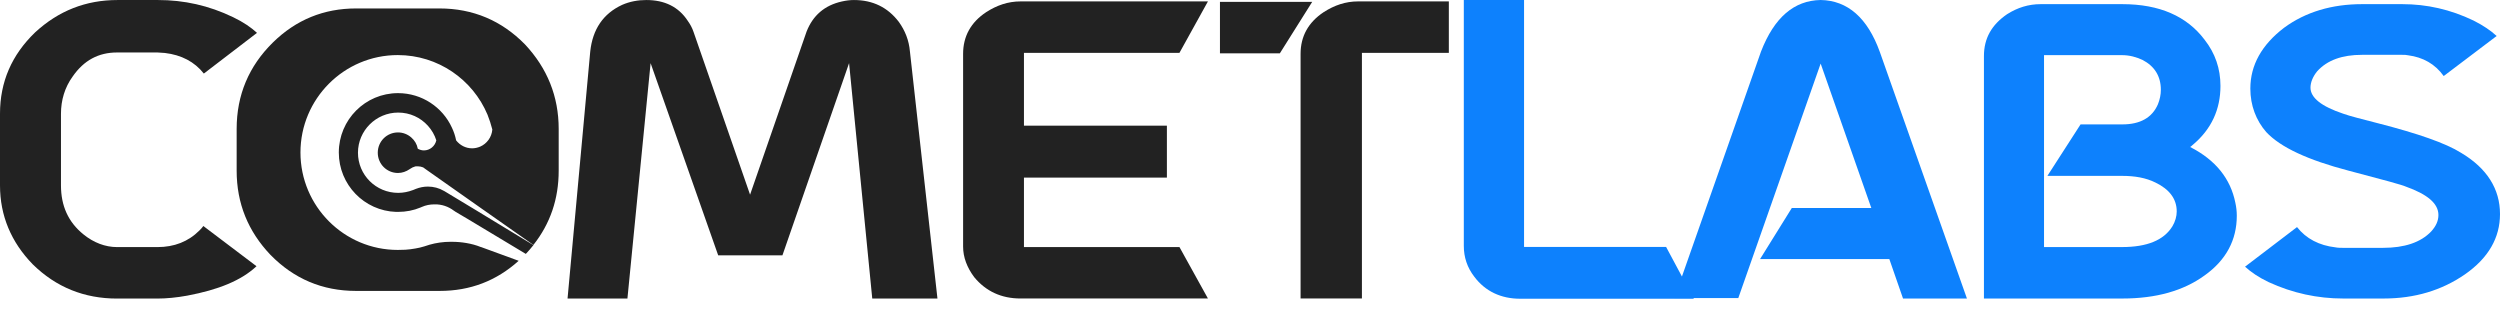 <svg width="103" height="13" viewBox="0 0 103 13" fill="none" xmlns="http://www.w3.org/2000/svg">
<path d="M62.771 10.173H68.643L69.786 12.308H62.633C61.845 12.308 61.195 12.006 60.742 11.402C60.447 11.019 60.309 10.596 60.309 10.132V0H62.791V10.173H62.771Z" fill="#0D81FD"/>
<path d="M77.84 10.673H72.515L73.822 8.57H77.098L75.011 2.619L71.618 12.28H68.984L72.554 2.123C73.1 0.714 73.919 0.02 75.011 0C76.123 0.02 76.942 0.734 77.45 2.143L81.038 12.3H78.405L77.84 10.673Z" fill="#0D81FD"/>
<path d="M90.235 6.057C91.285 6.592 91.899 7.365 92.097 8.355C92.137 8.534 92.156 8.712 92.156 8.89C92.156 9.881 91.721 10.714 90.829 11.348C89.958 11.982 88.829 12.299 87.442 12.299H81.738V2.311C81.738 1.578 82.055 1.023 82.689 0.587C83.125 0.31 83.58 0.171 84.075 0.171H87.442C88.968 0.171 90.097 0.666 90.829 1.637C91.265 2.192 91.483 2.826 91.483 3.54C91.483 4.511 91.107 5.323 90.354 5.958C90.295 6.017 90.255 6.037 90.235 6.057ZM85.719 5.125H87.442C88.175 5.125 88.671 4.848 88.908 4.293C88.987 4.095 89.027 3.897 89.027 3.698C89.027 3.143 88.769 2.727 88.274 2.47C88.017 2.351 87.74 2.272 87.423 2.272H84.214V10.179H87.423C88.453 10.179 89.146 9.901 89.502 9.326C89.621 9.128 89.681 8.91 89.681 8.712C89.681 8.197 89.383 7.801 88.809 7.523C88.413 7.325 87.957 7.246 87.423 7.246H84.353L85.719 5.125Z" fill="#0D81FD"/>
<path d="M92.714 3.65C92.714 2.676 93.19 1.841 94.102 1.145C94.993 0.489 96.083 0.171 97.312 0.171H98.977C99.988 0.171 100.959 0.39 101.91 0.847C102.307 1.046 102.624 1.264 102.862 1.483L100.681 3.133C100.325 2.636 99.829 2.358 99.215 2.278C99.136 2.259 99.056 2.259 98.977 2.259H97.312C96.5 2.259 95.885 2.477 95.469 2.935C95.291 3.153 95.192 3.392 95.192 3.611C95.192 4.028 95.647 4.386 96.539 4.684C96.817 4.784 97.292 4.903 97.986 5.082C99.611 5.499 100.761 5.897 101.395 6.295C102.465 6.931 103 7.786 103 8.82C103 9.794 102.525 10.629 101.554 11.305C100.602 11.961 99.492 12.299 98.204 12.299H96.539C95.489 12.299 94.458 12.08 93.467 11.623C93.051 11.424 92.734 11.206 92.496 10.987L94.637 9.356C95.013 9.834 95.548 10.112 96.222 10.191C96.321 10.211 96.44 10.211 96.519 10.211H98.184C99.056 10.211 99.73 9.993 100.166 9.535C100.364 9.317 100.463 9.098 100.463 8.859C100.463 8.382 100.008 8.004 99.116 7.686C98.997 7.627 98.204 7.408 96.757 7.03C95.092 6.593 93.963 6.076 93.368 5.44C92.952 4.963 92.714 4.346 92.714 3.65Z" fill="#0D81FD"/>
<path d="M23.018 5.31V7.033C23.018 8.196 22.671 9.212 21.977 10.091L19.729 8.514L17.551 6.981L17.456 6.912C17.447 6.903 17.438 6.903 17.43 6.895C17.36 6.869 17.291 6.852 17.213 6.852C17.204 6.852 17.195 6.852 17.187 6.852C17.178 6.852 17.169 6.852 17.16 6.852C17.152 6.852 17.143 6.852 17.143 6.852H17.134C17.126 6.852 17.117 6.852 17.1 6.86C17.03 6.878 16.961 6.912 16.9 6.955C16.892 6.964 16.883 6.964 16.874 6.972C16.735 7.067 16.57 7.127 16.397 7.127C15.937 7.127 15.564 6.757 15.564 6.292C15.564 5.827 15.937 5.456 16.397 5.456C16.605 5.456 16.796 5.534 16.944 5.663C17.082 5.783 17.178 5.939 17.213 6.128C17.291 6.171 17.378 6.197 17.464 6.197C17.716 6.197 17.924 6.016 17.976 5.783C17.907 5.559 17.785 5.353 17.629 5.18C17.325 4.844 16.892 4.638 16.406 4.638C15.495 4.638 14.748 5.379 14.748 6.292C14.748 7.205 15.486 7.946 16.406 7.946C16.614 7.946 16.822 7.903 17.004 7.834C17.013 7.834 17.022 7.825 17.03 7.825C17.065 7.808 17.1 7.799 17.134 7.782C17.291 7.722 17.456 7.687 17.629 7.687C17.863 7.687 18.089 7.748 18.28 7.86C18.289 7.86 18.297 7.868 18.297 7.868L18.341 7.894L19.625 8.669L21.977 10.099C21.881 10.22 21.777 10.341 21.664 10.461L19.313 9.048L18.775 8.73L18.697 8.678C18.48 8.514 18.202 8.411 17.898 8.42C17.716 8.42 17.542 8.454 17.386 8.523C17.369 8.532 17.343 8.54 17.325 8.549C17.039 8.669 16.727 8.73 16.397 8.73C16.371 8.73 16.345 8.73 16.319 8.73C15.008 8.687 13.959 7.61 13.959 6.283C13.959 4.931 15.052 3.837 16.397 3.837C17.386 3.837 18.236 4.422 18.618 5.258C18.697 5.422 18.757 5.603 18.792 5.783C18.948 5.982 19.182 6.111 19.451 6.111C19.564 6.111 19.677 6.085 19.781 6.042C20.059 5.921 20.258 5.654 20.284 5.336C20.232 5.129 20.163 4.922 20.085 4.724C19.477 3.277 18.046 2.269 16.388 2.269C14.175 2.269 12.379 4.069 12.379 6.283C12.379 8.497 14.175 10.297 16.388 10.297C16.492 10.297 16.596 10.289 16.701 10.289C16.84 10.28 16.978 10.263 17.117 10.237C17.239 10.22 17.36 10.186 17.482 10.151C17.551 10.125 17.62 10.108 17.698 10.082C17.968 10.005 18.263 9.962 18.558 9.962C18.575 9.962 18.592 9.962 18.61 9.962C18.818 9.962 19.017 9.979 19.217 10.013C19.417 10.048 19.616 10.099 19.807 10.177H19.816L21.369 10.745C20.449 11.572 19.373 11.986 18.115 11.986H14.67C13.282 11.986 12.11 11.486 11.147 10.504C10.219 9.531 9.75 8.376 9.75 7.033V5.31C9.75 3.914 10.253 2.725 11.242 1.752C12.197 0.813 13.342 0.348 14.67 0.348H18.106C19.486 0.348 20.666 0.847 21.629 1.829C22.549 2.811 23.018 3.974 23.018 5.31Z" fill="#222222"/>
<path d="M23.383 12.301L24.318 2.121C24.417 1.201 24.855 0.561 25.631 0.201C25.949 0.061 26.288 0.001 26.626 0.001C27.382 0.001 27.959 0.281 28.337 0.861C28.436 1.001 28.516 1.141 28.576 1.321L30.903 8.021L33.231 1.301C33.49 0.641 33.967 0.221 34.684 0.061C34.863 0.021 35.022 0.001 35.181 0.001C35.957 0.001 36.574 0.301 37.031 0.901C37.29 1.261 37.449 1.661 37.489 2.121L38.623 12.301H35.937L34.982 2.601L32.236 10.521H29.59L26.805 2.601L25.85 12.301" fill="#222222"/>
<path d="M42.187 7.318V10.178H48.593L49.767 12.298H42.047C41.252 12.298 40.615 11.998 40.137 11.418C39.839 11.018 39.68 10.598 39.68 10.158V2.218C39.68 1.498 39.998 0.918 40.635 0.498C41.072 0.218 41.53 0.058 42.047 0.058H49.767L48.593 2.178H42.187V5.178H48.076V7.318H42.187Z" fill="#222222"/>
<path d="M54.062 0.078L52.729 2.198H50.262V0.078H54.062ZM56.111 12.298H53.584V2.218C53.584 1.498 53.903 0.918 54.539 0.498C54.977 0.218 55.435 0.058 55.952 0.058H59.692V2.178H56.111V12.298Z" fill="#222222"/>
<path d="M2.512 4.687V7.636C2.512 8.484 2.813 9.15 3.436 9.655C3.858 9.999 4.34 10.18 4.822 10.18H6.49C7.173 10.18 7.756 9.958 8.218 9.494C8.278 9.433 8.338 9.373 8.378 9.312L10.568 10.968C9.946 11.554 9.001 11.938 7.715 12.18C7.273 12.261 6.851 12.301 6.47 12.301H4.822C3.476 12.301 2.311 11.837 1.346 10.887C0.462 9.978 0 8.888 0 7.636V4.687C0 3.374 0.482 2.263 1.447 1.334C2.411 0.445 3.536 0.001 4.842 0.001H6.51C7.575 0.001 8.599 0.223 9.604 0.708C10.026 0.91 10.347 1.132 10.588 1.354L8.398 3.031C8.017 2.546 7.474 2.263 6.791 2.182C6.691 2.182 6.59 2.162 6.49 2.162H4.822C4.059 2.162 3.456 2.485 2.994 3.152C2.672 3.596 2.512 4.121 2.512 4.687Z" fill="#222222"/>
</svg>
